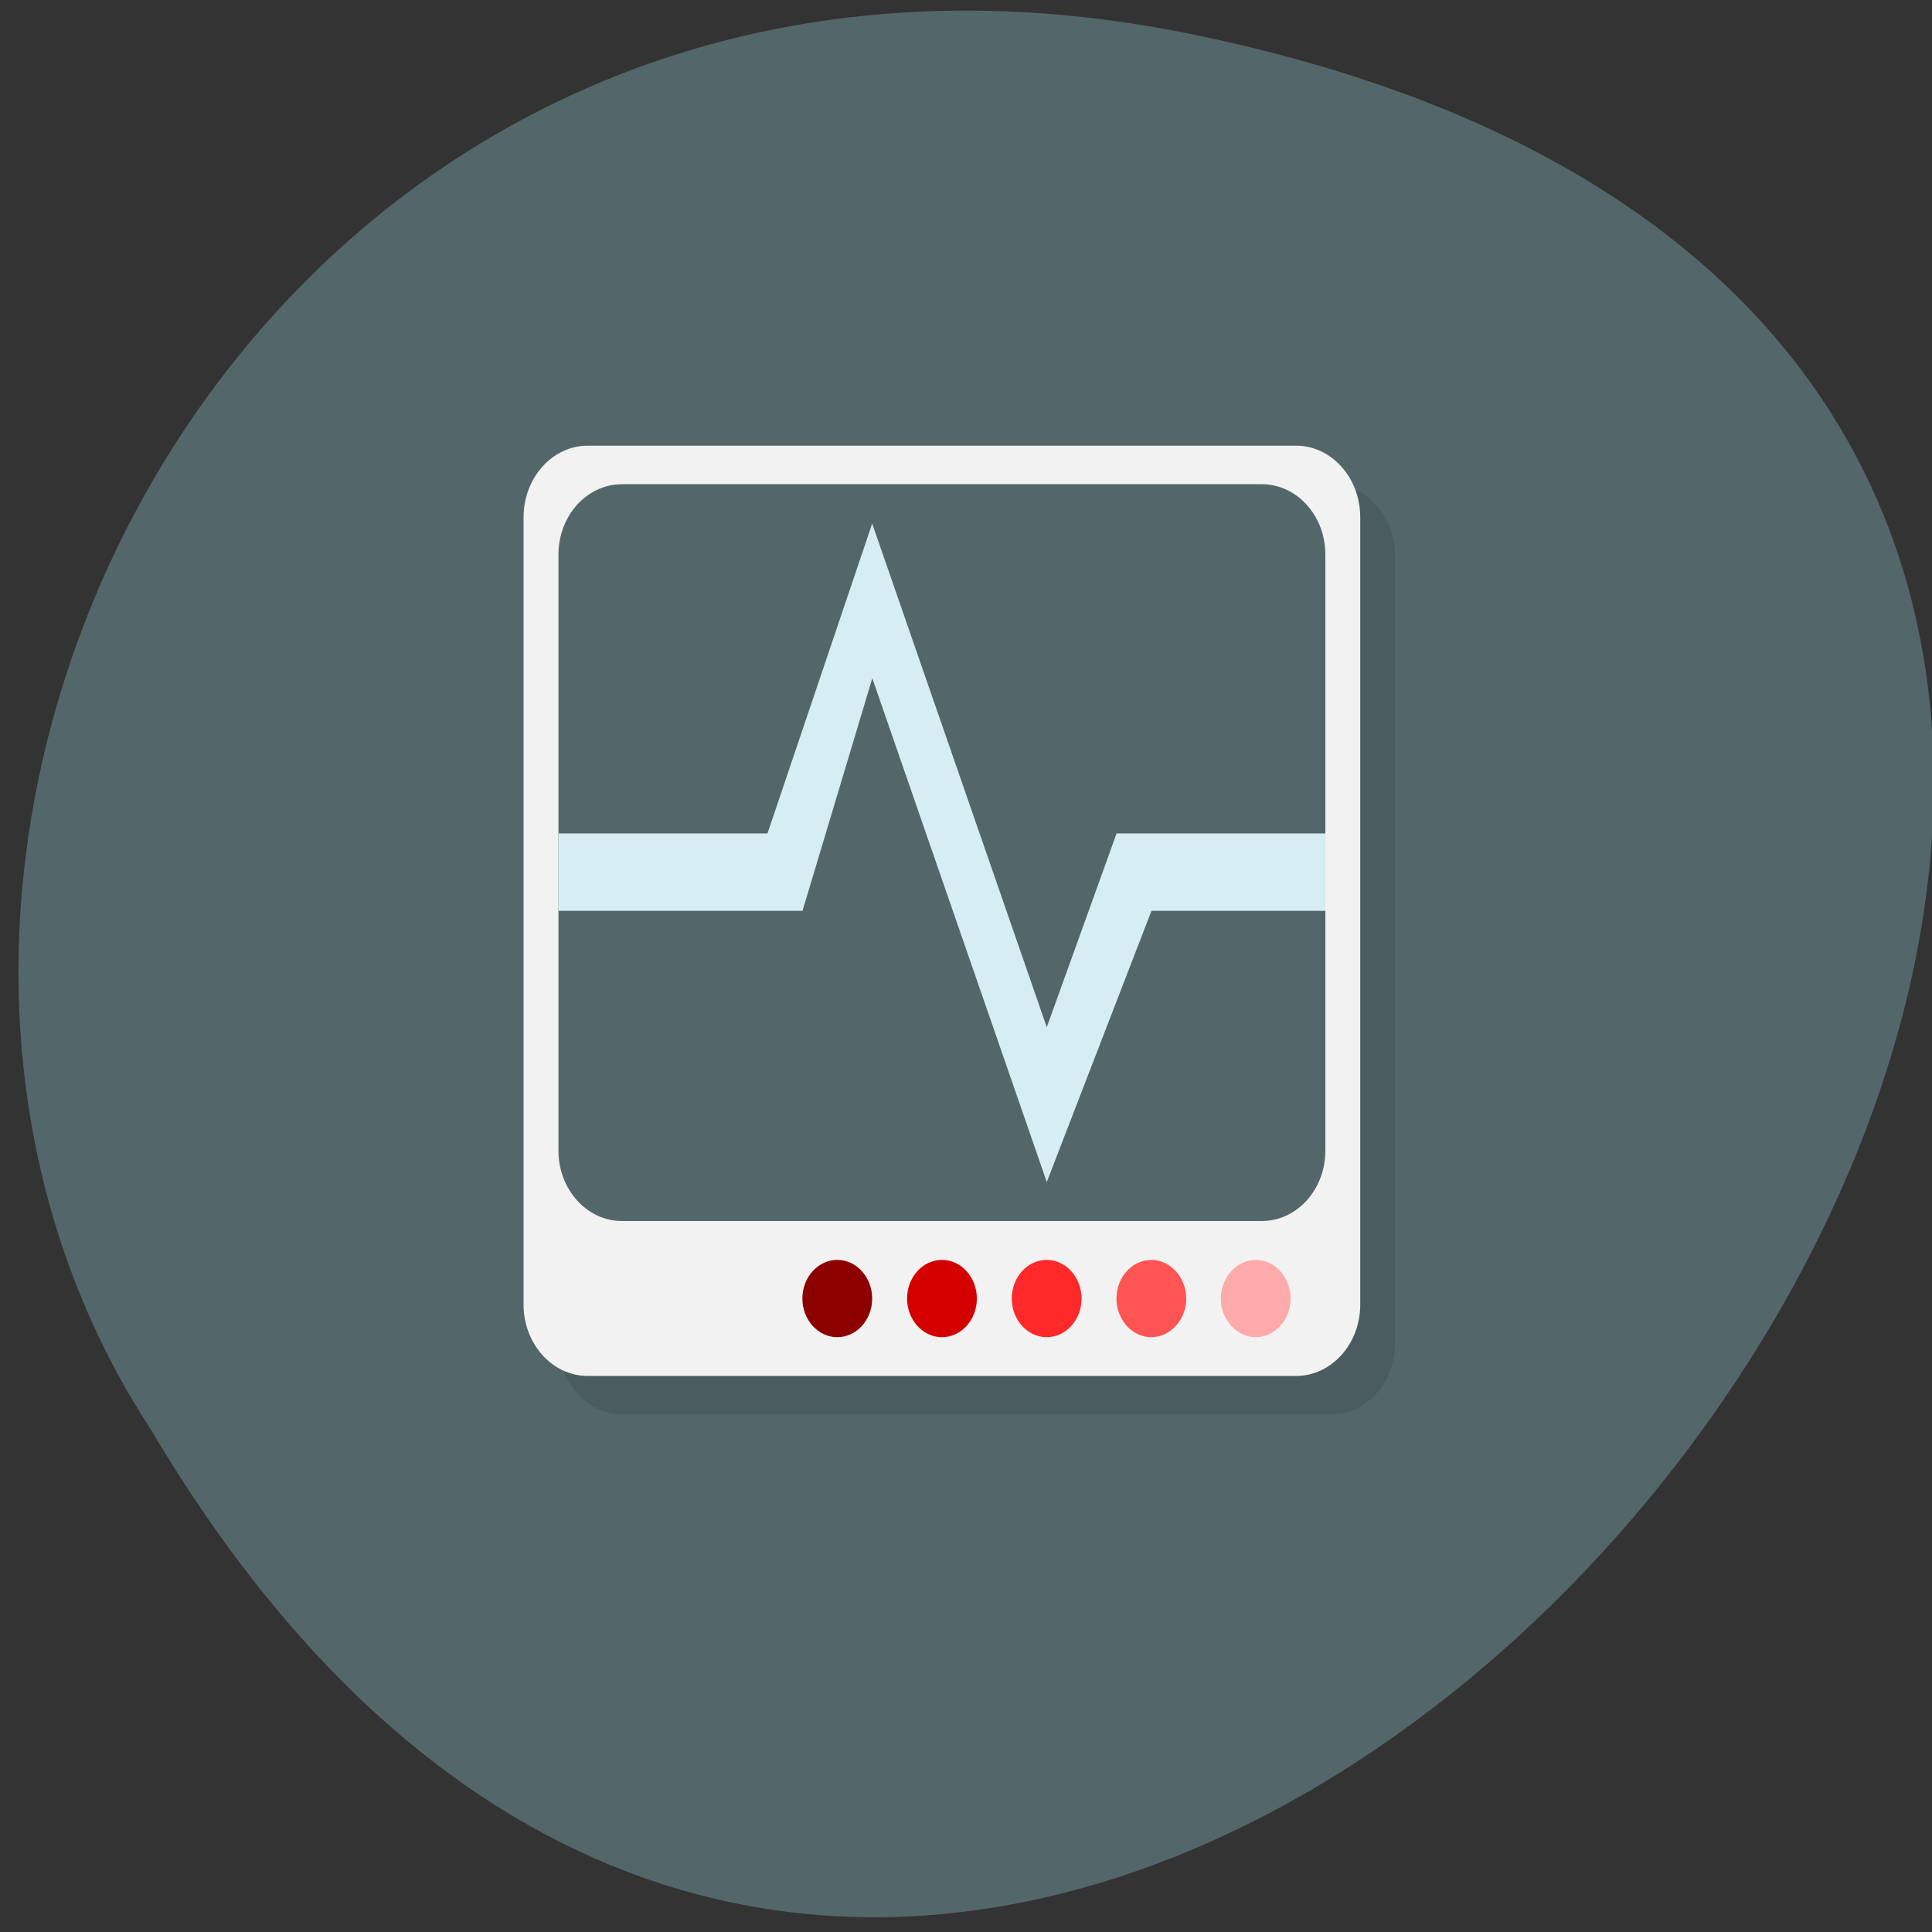 <svg xmlns="http://www.w3.org/2000/svg" viewBox="0 0 16 16"><rect x="0" y="0" width="16" height="16" fill="#333333" stroke="none"/><path d="m 9.898 0.289 c 14.867 3.082 -1.094 24.293 -8.648 11.551 c -3.238 -4.949 1 -13.14 8.648 -11.551" fill="#53676b"/><path d="m 5.156 4.01 h 5.867 c 0.293 0 0.531 0.266 0.531 0.594 v 6.52 c 0 0.328 -0.238 0.59 -0.531 0.59 h -5.867 c -0.293 0 -0.531 -0.262 -0.531 -0.59 v -6.52 c 0 -0.328 0.238 -0.594 0.531 -0.594" fill-opacity="0.102"/><path d="m 4.867 3.691 h 5.867 c 0.293 0 0.531 0.266 0.531 0.594 v 6.52 c 0 0.324 -0.238 0.59 -0.531 0.59 h -5.867 c -0.293 0 -0.531 -0.266 -0.531 -0.59 v -6.52 c 0 -0.328 0.238 -0.594 0.531 -0.594" fill="#f2f2f2"/><path d="m 5.152 4.01 h 5.297 c 0.293 0 0.527 0.262 0.527 0.582 v 4.938 c 0 0.32 -0.234 0.582 -0.527 0.582 h -5.297 c -0.293 0 -0.527 -0.262 -0.527 -0.582 v -4.938 c 0 -0.32 0.234 -0.582 0.527 -0.582" fill="#53676b"/><path d="m 7.223 4.336 l -0.867 2.566 h -1.73 v 0.641 h 2.02 l 0.578 -1.926 l 1.445 4.172 l 0.867 -2.246 h 1.441 v -0.641 h -1.73 l -0.578 1.605" fill="#d6edf4" fill-rule="evenodd"/><path d="m 9.824 10.754 c 0 0.176 -0.133 0.32 -0.289 0.32 c -0.16 0 -0.289 -0.145 -0.289 -0.32 c 0 -0.176 0.129 -0.32 0.289 -0.32 c 0.156 0 0.289 0.145 0.289 0.32" fill="#ff5454"/><path d="m 10.688 10.754 c 0 0.176 -0.129 0.32 -0.289 0.32 c -0.156 0 -0.289 -0.145 -0.289 -0.32 c 0 -0.176 0.133 -0.32 0.289 -0.32 c 0.16 0 0.289 0.145 0.289 0.32" fill="#faa"/><path d="m 8.957 10.754 c 0 0.176 -0.129 0.32 -0.289 0.32 c -0.16 0 -0.289 -0.145 -0.289 -0.32 c 0 -0.176 0.129 -0.32 0.289 -0.32 c 0.16 0 0.289 0.145 0.289 0.32" fill="#ff2929"/><path d="m 8.09 10.754 c 0 0.176 -0.129 0.32 -0.289 0.32 c -0.16 0 -0.289 -0.145 -0.289 -0.32 c 0 -0.176 0.129 -0.32 0.289 -0.32 c 0.16 0 0.289 0.145 0.289 0.32" fill="#d40000"/><path d="m 7.223 10.754 c 0 0.176 -0.129 0.32 -0.289 0.32 c -0.16 0 -0.289 -0.145 -0.289 -0.32 c 0 -0.176 0.129 -0.32 0.289 -0.32 c 0.16 0 0.289 0.145 0.289 0.32" fill="#8c0000"/></svg>